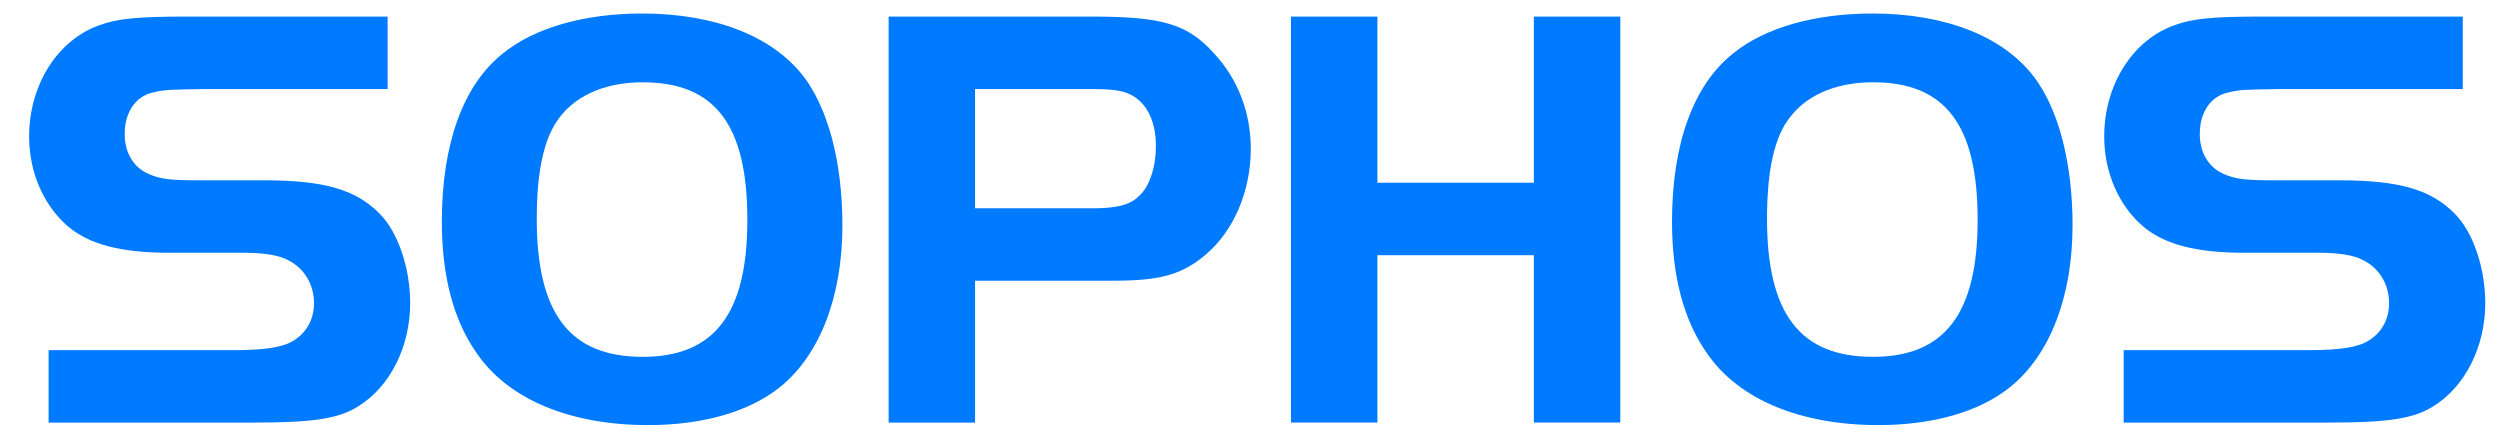 <svg width="57" height="10" viewBox="0 0 57 10" fill="none" xmlns="http://www.w3.org/2000/svg">
<g clip-path="url(#clip0_248_294782)">
<path d="M1.108 7.983H5.327C6.062 7.983 6.465 7.914 6.701 7.761C6.992 7.581 7.159 7.276 7.159 6.915C7.159 6.485 6.937 6.11 6.562 5.929C6.368 5.819 6.007 5.763 5.563 5.763H3.856C2.746 5.763 2.024 5.568 1.538 5.152C0.983 4.666 0.664 3.917 0.664 3.112C0.664 1.932 1.316 0.905 2.274 0.572C2.69 0.419 3.176 0.378 4.258 0.378H8.838V2.03H4.702C3.828 2.043 3.758 2.043 3.467 2.113C3.079 2.21 2.843 2.571 2.843 3.056C2.843 3.473 3.037 3.806 3.37 3.958C3.648 4.084 3.87 4.111 4.536 4.111H6.021C7.381 4.111 8.117 4.319 8.658 4.875C9.074 5.291 9.352 6.11 9.352 6.915C9.352 7.901 8.894 8.816 8.173 9.261C7.715 9.552 7.132 9.635 5.758 9.635H1.108V7.983ZM14.639 0.308C13.335 0.308 12.197 0.628 11.475 1.211C10.559 1.932 10.074 3.279 10.074 5.056C10.074 6.29 10.337 7.304 10.879 8.067C11.6 9.109 13.002 9.692 14.779 9.692C16.028 9.692 17.083 9.386 17.777 8.831C18.693 8.096 19.207 6.762 19.207 5.138L19.203 4.873L19.192 4.613L19.173 4.359L19.148 4.11L19.116 3.867L19.076 3.632L19.029 3.404L18.976 3.184L18.947 3.076L18.916 2.971L18.883 2.868L18.849 2.768L18.814 2.668L18.777 2.571L18.738 2.478L18.697 2.385L18.655 2.296L18.612 2.209L18.567 2.124L18.52 2.043L18.472 1.963L18.423 1.885L18.372 1.811L18.319 1.74C17.61 0.822 16.291 0.308 14.639 0.308ZM14.653 1.876C16.305 1.876 17.04 2.848 17.04 5.013C17.04 7.15 16.291 8.136 14.653 8.136C12.988 8.136 12.238 7.15 12.238 4.985L12.239 4.894L12.24 4.804L12.242 4.715L12.245 4.628L12.249 4.543L12.253 4.458L12.258 4.375L12.264 4.294L12.271 4.213L12.279 4.136L12.288 4.06L12.297 3.985L12.308 3.911L12.319 3.838L12.331 3.768L12.344 3.698L12.358 3.631L12.373 3.566L12.388 3.501L12.405 3.438L12.422 3.377L12.44 3.316L12.458 3.259L12.478 3.203L12.499 3.148L12.521 3.094L12.543 3.043L12.567 2.992L12.591 2.943L12.616 2.896L12.642 2.851L12.668 2.808C13.043 2.21 13.751 1.876 14.653 1.876ZM20.261 0.378V9.635H22.231V6.4H25.396C26.451 6.4 26.949 6.263 27.491 5.805C28.129 5.264 28.518 4.361 28.518 3.39C28.518 2.571 28.227 1.807 27.686 1.224C27.075 0.544 26.506 0.378 24.882 0.378H20.261ZM22.231 2.03H24.951C25.27 2.03 25.52 2.057 25.673 2.113C26.104 2.265 26.354 2.709 26.354 3.32C26.354 3.834 26.2 4.278 25.951 4.486L25.931 4.504L25.911 4.521L25.89 4.537L25.869 4.554L25.846 4.569L25.823 4.583L25.8 4.596L25.775 4.609L25.75 4.621L25.723 4.634L25.697 4.644L25.669 4.655L25.64 4.665L25.611 4.673L25.581 4.682L25.55 4.691L25.518 4.698L25.485 4.704L25.452 4.71L25.417 4.716L25.381 4.721L25.344 4.726L25.305 4.73L25.266 4.735L25.226 4.738L25.184 4.741L25.141 4.743L25.097 4.746L25.052 4.747L25.006 4.748H24.958L24.909 4.749H22.23V2.03H22.231ZM36.943 9.634H34.972V5.818H31.405V9.634H29.434V0.378H31.405V4.167H34.972V0.378H36.943V9.634ZM42.689 0.308C41.385 0.308 40.246 0.628 39.524 1.211C38.608 1.932 38.122 3.279 38.122 5.056C38.122 6.29 38.386 7.304 38.928 8.067C39.648 9.109 41.051 9.692 42.828 9.692C44.077 9.692 45.131 9.386 45.824 8.831C46.74 8.096 47.254 6.762 47.254 5.138L47.251 4.873L47.239 4.613L47.221 4.359L47.196 4.11L47.163 3.867L47.123 3.632L47.077 3.404L47.024 3.184L46.994 3.076L46.964 2.971L46.932 2.868L46.897 2.768L46.862 2.668L46.824 2.571L46.785 2.478L46.745 2.385L46.703 2.296L46.659 2.209L46.614 2.124L46.568 2.043L46.519 1.963L46.47 1.885L46.418 1.811L46.365 1.74C45.658 0.822 44.341 0.308 42.689 0.308ZM42.703 1.876C44.354 1.876 45.09 2.848 45.09 5.013C45.09 7.15 44.34 8.136 42.703 8.136C41.038 8.136 40.288 7.15 40.288 4.985V4.894L40.289 4.804L40.292 4.715L40.294 4.628L40.298 4.543L40.304 4.458L40.309 4.375L40.315 4.294L40.321 4.213L40.328 4.136L40.338 4.06L40.346 3.985L40.356 3.911L40.368 3.838L40.38 3.768L40.393 3.698L40.407 3.631L40.422 3.566L40.437 3.501L40.453 3.438L40.471 3.377L40.488 3.316L40.508 3.259L40.527 3.203L40.547 3.148L40.569 3.094L40.591 3.043L40.615 2.992L40.639 2.943L40.664 2.896L40.69 2.851L40.718 2.808C41.092 2.21 41.8 1.876 42.703 1.876ZM48.421 7.983H52.64C53.375 7.983 53.777 7.914 54.013 7.761C54.304 7.581 54.471 7.276 54.471 6.915C54.471 6.485 54.249 6.11 53.874 5.929C53.68 5.819 53.319 5.763 52.875 5.763H51.168C50.058 5.763 49.336 5.568 48.85 5.152C48.295 4.666 47.976 3.917 47.976 3.112C47.976 1.932 48.628 0.905 49.586 0.572C50.002 0.419 50.488 0.378 51.571 0.378H56.151V2.03H52.015C51.14 2.043 51.071 2.043 50.78 2.113C50.391 2.21 50.155 2.571 50.155 3.056C50.155 3.473 50.349 3.806 50.683 3.958C50.96 4.084 51.182 4.111 51.849 4.111H53.334C54.693 4.111 55.429 4.319 55.971 4.875C56.387 5.291 56.664 6.11 56.664 6.915C56.664 7.9 56.206 8.816 55.484 9.26C55.027 9.551 54.444 9.635 53.069 9.635H48.42V7.983H48.421Z" fill="#007AFF"/>
</g>
<defs>
<clipPath id="clip0_248_294782">
<rect width="56" height="9.968" fill="white" transform="translate(0.664 0.016)"/>
</clipPath>
</defs>
</svg>
